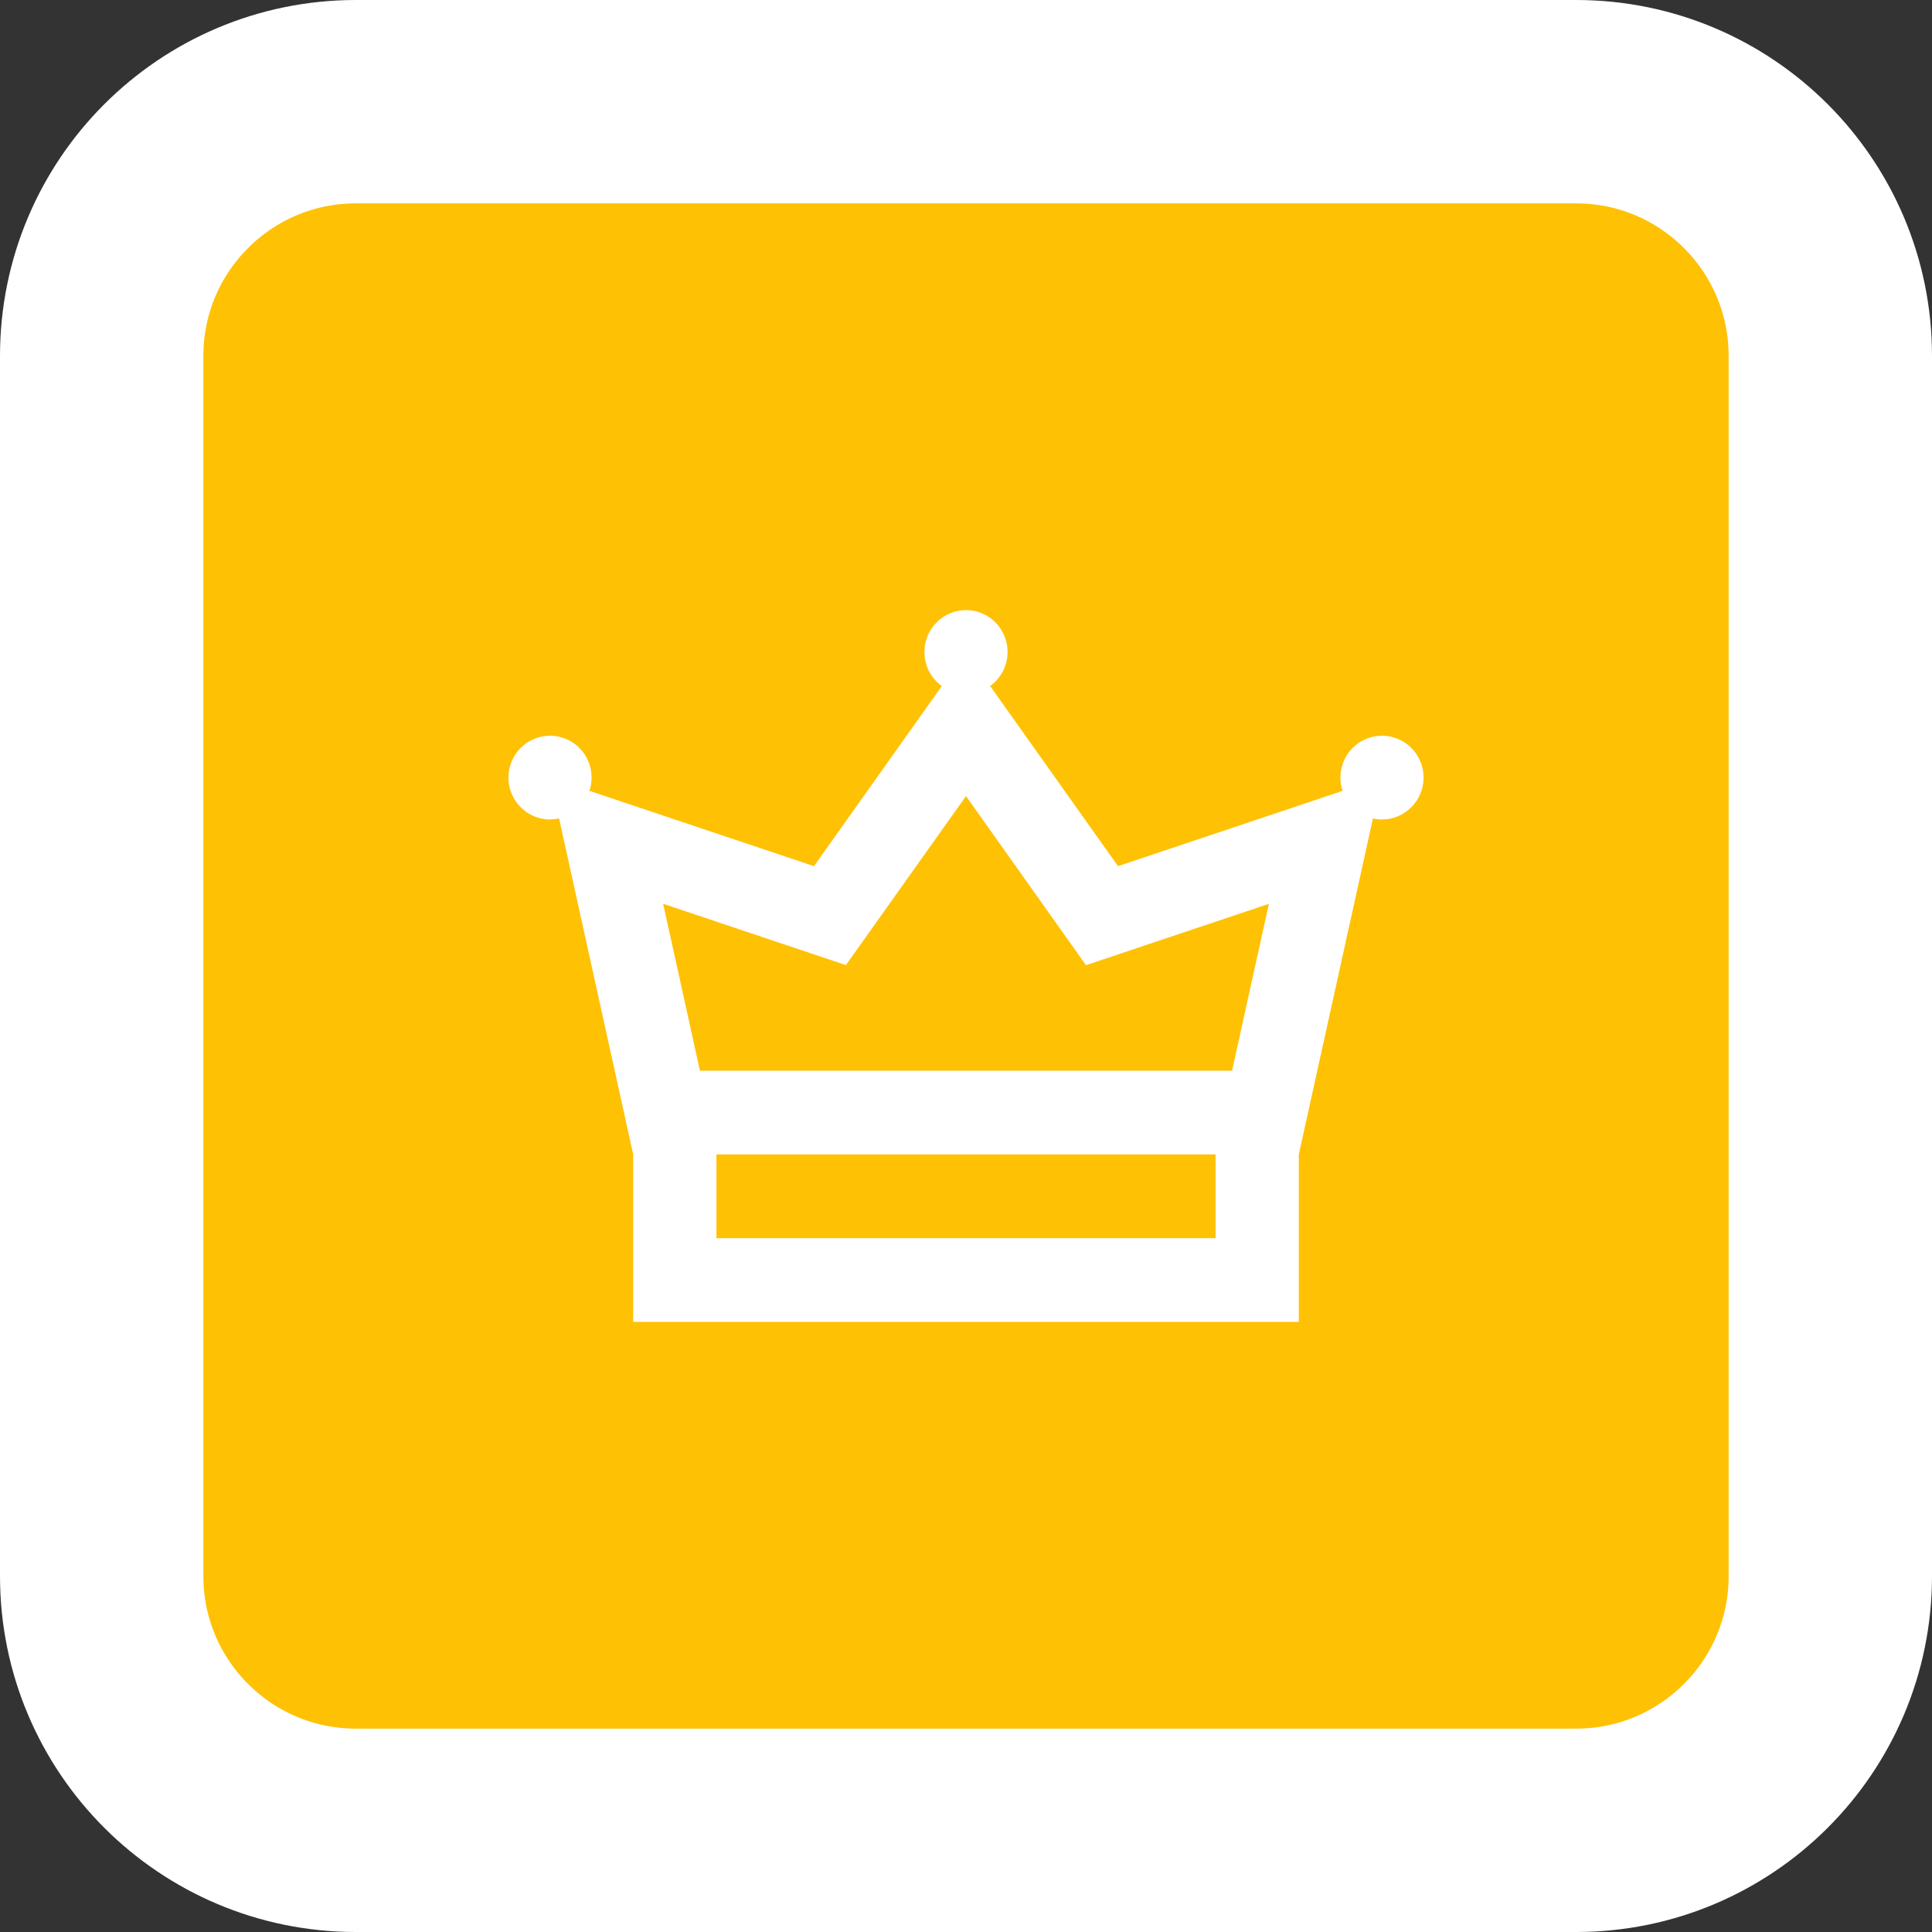 <svg width="38" height="38" viewBox="0 0 38 38" fill="none" xmlns="http://www.w3.org/2000/svg">
<rect x="0" y="0" width="38" height="38" fill="#333333" stroke="none"/>
<path d="M7 2C4.239 2 2 4.239 2 7V31C2 33.761 4.239 36 7 36H31C33.761 36 36 33.761 36 31V7C36 4.239 33.761 2 31 2H7Z" fill="#FFC104" stroke="white" stroke-width="4"/>
<path d="M19 12C18.783 12 18.575 12.087 18.422 12.241C18.268 12.396 18.182 12.605 18.182 12.823C18.182 12.955 18.213 13.084 18.272 13.201C18.332 13.317 18.418 13.418 18.524 13.494L16.01 17.036L11.593 15.555C11.621 15.471 11.636 15.383 11.636 15.294C11.636 15.076 11.55 14.866 11.397 14.712C11.243 14.557 11.035 14.471 10.818 14.471C10.601 14.471 10.393 14.557 10.24 14.712C10.086 14.866 10 15.076 10 15.294C10 15.512 10.086 15.722 10.24 15.876C10.393 16.031 10.601 16.118 10.818 16.118C10.878 16.117 10.937 16.11 10.996 16.097L12.454 22.706V26H25.546V22.706L27.004 16.098C27.063 16.111 27.122 16.118 27.182 16.118C27.399 16.118 27.607 16.031 27.76 15.876C27.914 15.722 28 15.512 28 15.294C28 15.076 27.914 14.866 27.76 14.712C27.607 14.557 27.399 14.471 27.182 14.471C26.965 14.471 26.757 14.557 26.603 14.712C26.45 14.866 26.364 15.076 26.364 15.294C26.364 15.383 26.379 15.471 26.407 15.555L21.99 17.036L19.475 13.493C19.581 13.417 19.667 13.316 19.727 13.2C19.787 13.084 19.818 12.954 19.818 12.823C19.818 12.605 19.732 12.396 19.578 12.241C19.425 12.087 19.217 12 19 12ZM19 15.658L20.657 17.993L21.36 18.984L22.506 18.599L24.957 17.778L24.233 21.059H13.767L13.043 17.776L15.492 18.598L16.638 18.982L17.341 17.993L19 15.658ZM14.091 22.706H23.909V24.353H14.091V22.706Z" fill="white"/>
</svg>
